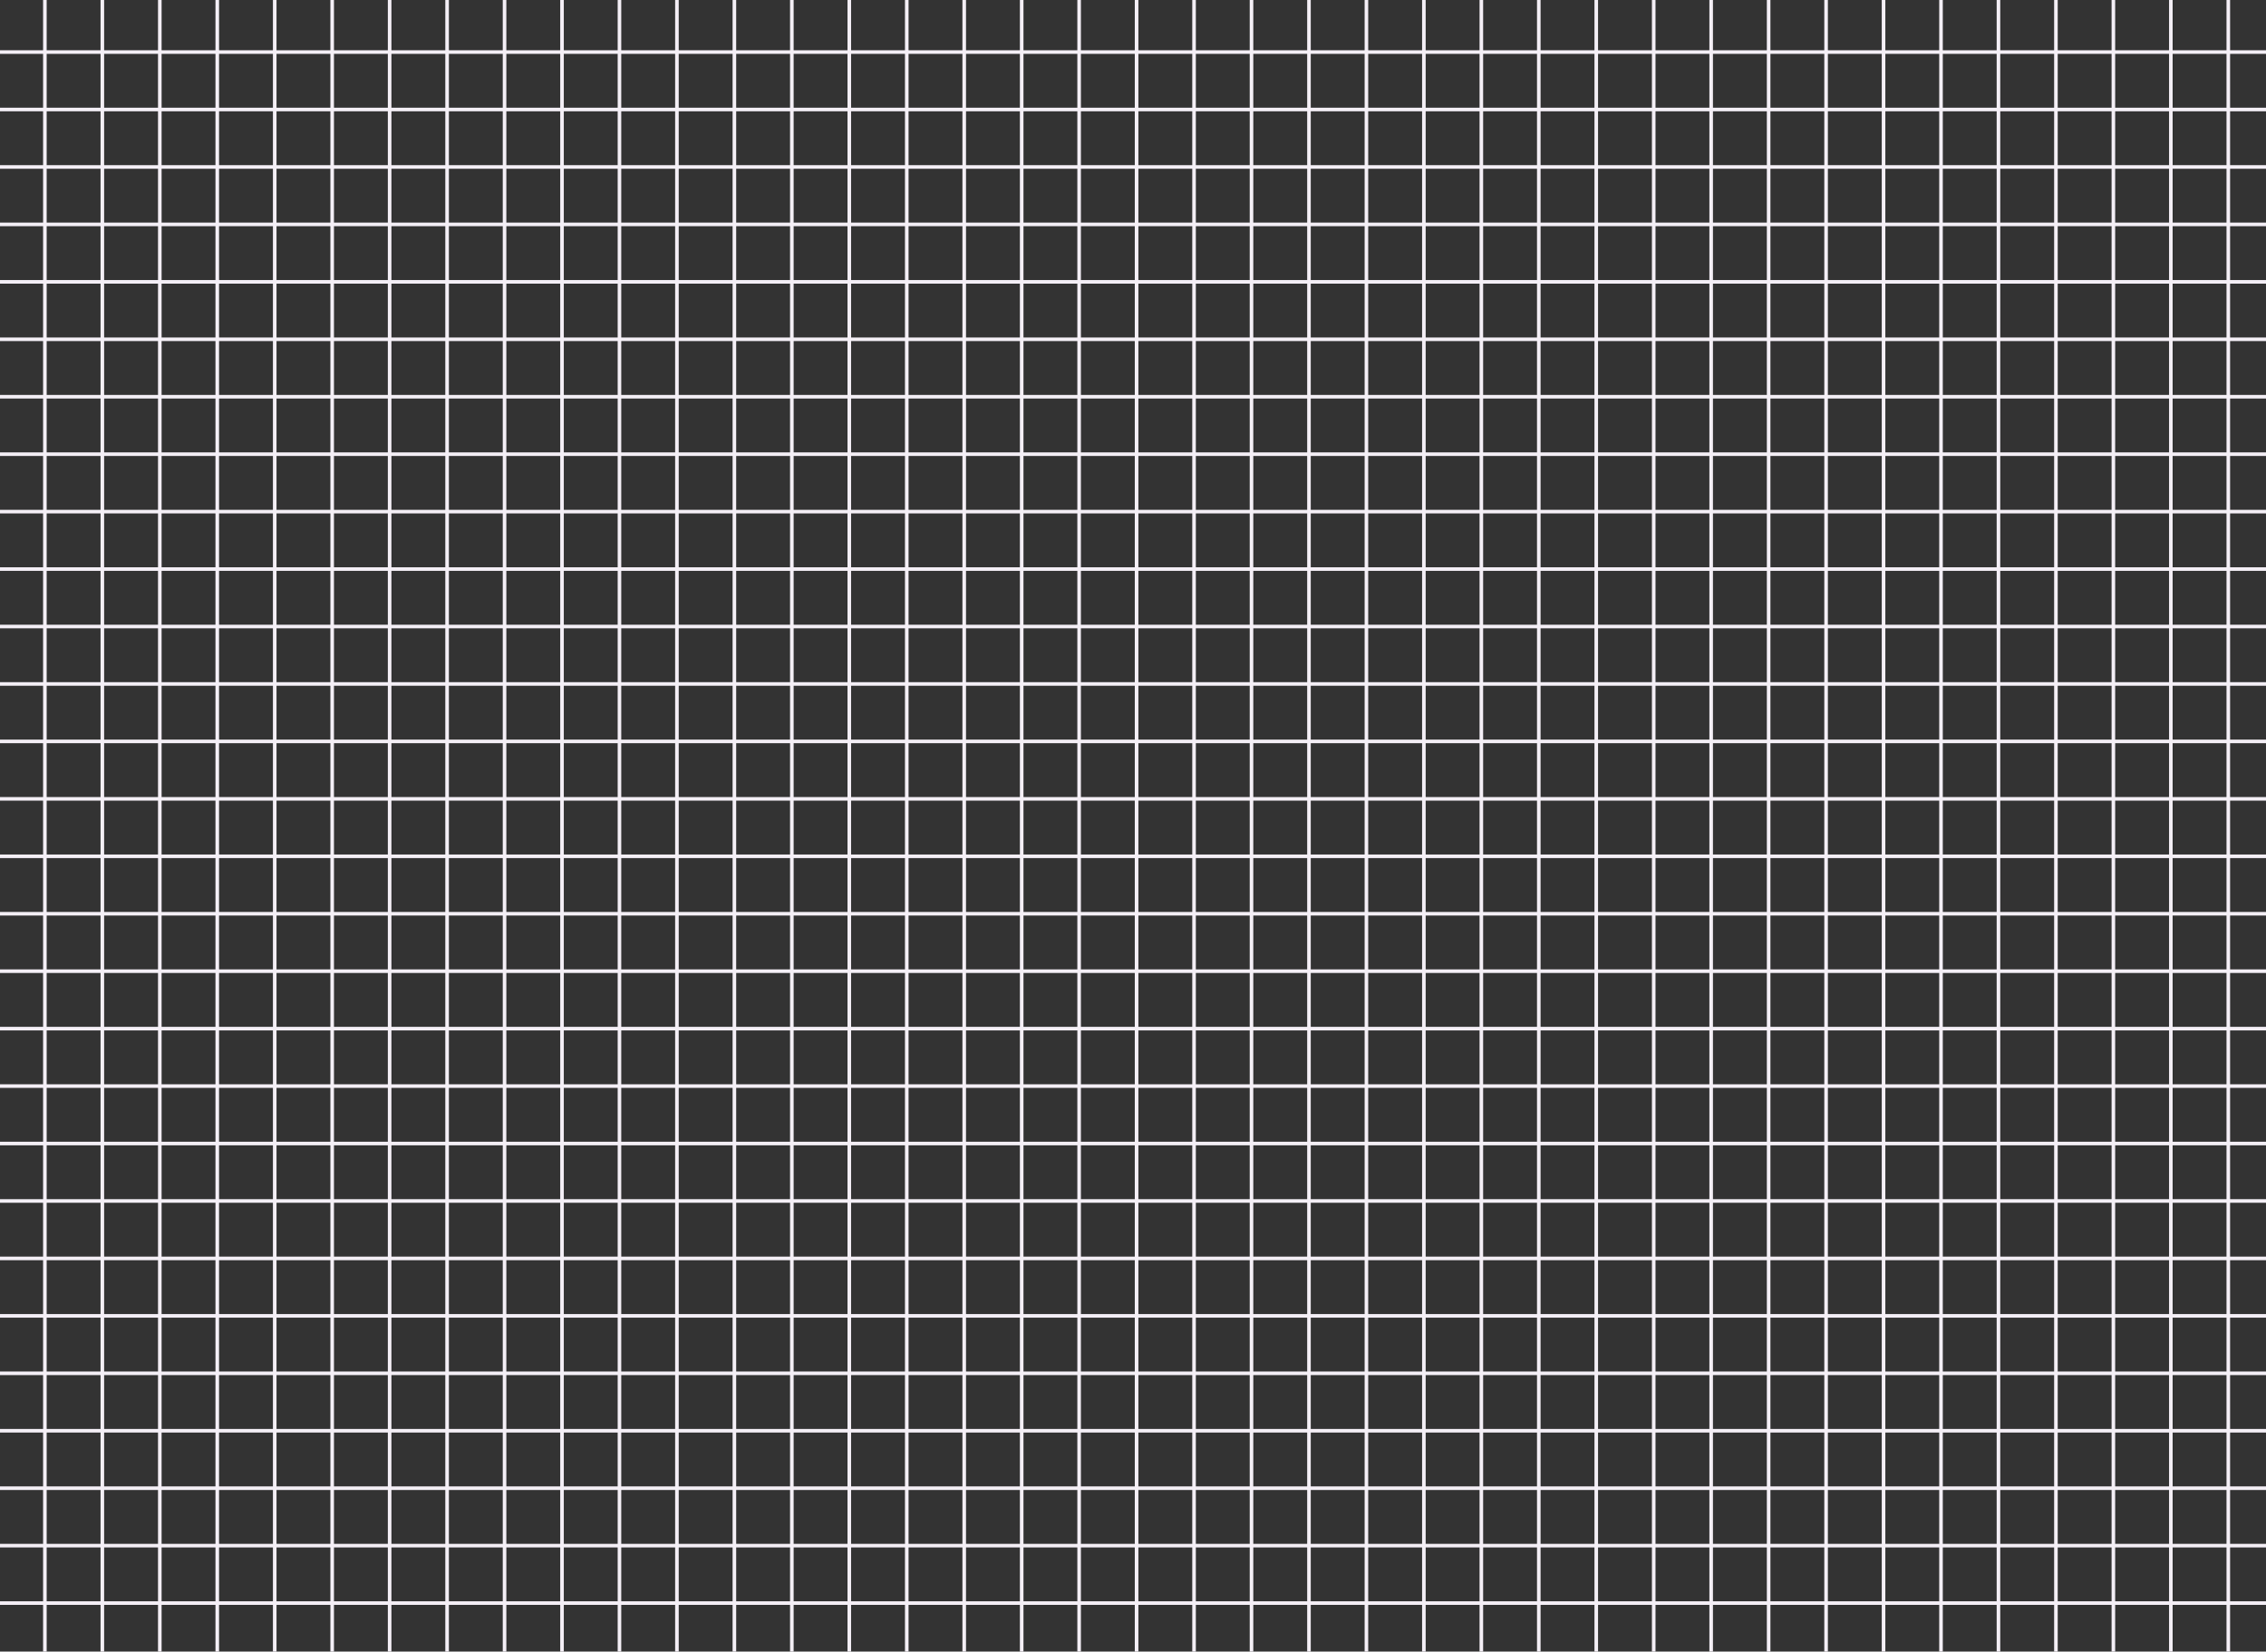 <svg width="631" height="460" viewBox="0 0 631 460" fill="none" xmlns="http://www.w3.org/2000/svg">
<rect x="0" y="0" width="631" height="460" fill="#333333" stroke="none"/>
<line x1="12.5" y1="2.18556e-08" x2="12.5" y2="460" stroke="#F4EFF6"/>
<line x1="28.5" y1="2.18556e-08" x2="28.5" y2="460" stroke="#F4EFF6"/>
<line x1="44.5" y1="2.18556e-08" x2="44.5" y2="460" stroke="#F4EFF6"/>
<line x1="60.5" y1="2.18556e-08" x2="60.5" y2="460" stroke="#F4EFF6"/>
<line x1="76.5" y1="2.18556e-08" x2="76.5" y2="460" stroke="#F4EFF6"/>
<line x1="92.5" y1="2.18556e-08" x2="92.5" y2="460" stroke="#F4EFF6"/>
<line x1="108.5" y1="2.18556e-08" x2="108.5" y2="460" stroke="#F4EFF6"/>
<line x1="124.5" y1="2.18556e-08" x2="124.5" y2="460" stroke="#F4EFF6"/>
<line x1="140.5" y1="2.18556e-08" x2="140.5" y2="460" stroke="#F4EFF6"/>
<line x1="156.5" y1="2.18556e-08" x2="156.5" y2="460" stroke="#F4EFF6"/>
<line x1="172.5" y1="2.18556e-08" x2="172.5" y2="460" stroke="#F4EFF6"/>
<line x1="188.5" y1="2.18556e-08" x2="188.5" y2="460" stroke="#F4EFF6"/>
<line x1="204.5" y1="2.18556e-08" x2="204.5" y2="460" stroke="#F4EFF6"/>
<line x1="220.5" y1="2.18556e-08" x2="220.5" y2="460" stroke="#F4EFF6"/>
<line x1="236.5" y1="2.18556e-08" x2="236.5" y2="460" stroke="#F4EFF6"/>
<line x1="252.5" y1="2.18556e-08" x2="252.5" y2="460" stroke="#F4EFF6"/>
<line x1="268.5" y1="2.18556e-08" x2="268.5" y2="460" stroke="#F4EFF6"/>
<line x1="284.5" y1="2.18556e-08" x2="284.5" y2="460" stroke="#F4EFF6"/>
<line x1="300.5" y1="2.18556e-08" x2="300.5" y2="460" stroke="#F4EFF6"/>
<line x1="316.5" y1="2.18556e-08" x2="316.5" y2="460" stroke="#F4EFF6"/>
<line x1="332.5" y1="2.18556e-08" x2="332.5" y2="460" stroke="#F4EFF6"/>
<line x1="348.5" y1="2.18556e-08" x2="348.5" y2="460" stroke="#F4EFF6"/>
<line x1="364.5" y1="2.18556e-08" x2="364.5" y2="460" stroke="#F4EFF6"/>
<line x1="380.5" y1="2.18556e-08" x2="380.5" y2="460" stroke="#F4EFF6"/>
<line x1="396.5" y1="2.18556e-08" x2="396.5" y2="460" stroke="#F4EFF6"/>
<line x1="412.5" y1="2.18556e-08" x2="412.5" y2="460" stroke="#F4EFF6"/>
<line x1="428.5" y1="2.18556e-08" x2="428.5" y2="460" stroke="#F4EFF6"/>
<line x1="444.5" y1="2.18556e-08" x2="444.5" y2="460" stroke="#F4EFF6"/>
<line x1="460.5" y1="2.18556e-08" x2="460.5" y2="460" stroke="#F4EFF6"/>
<line x1="476.5" y1="2.18556e-08" x2="476.5" y2="460" stroke="#F4EFF6"/>
<line x1="492.5" y1="2.18556e-08" x2="492.5" y2="460" stroke="#F4EFF6"/>
<line x1="508.5" y1="2.18556e-08" x2="508.5" y2="460" stroke="#F4EFF6"/>
<line x1="524.5" y1="2.18556e-08" x2="524.5" y2="460" stroke="#F4EFF6"/>
<line x1="540.5" y1="2.18556e-08" x2="540.5" y2="460" stroke="#F4EFF6"/>
<line x1="556.5" y1="2.18556e-08" x2="556.5" y2="460" stroke="#F4EFF6"/>
<line x1="572.5" y1="2.18556e-08" x2="572.5" y2="460" stroke="#F4EFF6"/>
<line x1="588.5" y1="2.18556e-08" x2="588.5" y2="460" stroke="#F4EFF6"/>
<line x1="604.5" y1="2.18556e-08" x2="604.5" y2="460" stroke="#F4EFF6"/>
<line x1="620.5" y1="2.18556e-08" x2="620.5" y2="460" stroke="#F4EFF6"/>
<line x1="631" y1="14.5" y2="14.5" stroke="#F4EFF6"/>
<line x1="631" y1="30.5" y2="30.5" stroke="#F4EFF6"/>
<line x1="631" y1="46.5" y2="46.5" stroke="#F4EFF6"/>
<line x1="631" y1="62.5" y2="62.5" stroke="#F4EFF6"/>
<line x1="631" y1="78.5" y2="78.5" stroke="#F4EFF6"/>
<line x1="631" y1="94.5" y2="94.5" stroke="#F4EFF6"/>
<line x1="631" y1="110.5" y2="110.5" stroke="#F4EFF6"/>
<line x1="631" y1="126.5" y2="126.5" stroke="#F4EFF6"/>
<line x1="631" y1="142.5" y2="142.5" stroke="#F4EFF6"/>
<line x1="631" y1="158.5" y2="158.5" stroke="#F4EFF6"/>
<line x1="631" y1="174.5" y2="174.5" stroke="#F4EFF6"/>
<line x1="631" y1="190.5" y2="190.5" stroke="#F4EFF6"/>
<line x1="631" y1="206.5" y2="206.5" stroke="#F4EFF6"/>
<line x1="631" y1="222.5" y2="222.5" stroke="#F4EFF6"/>
<line x1="631" y1="238.5" y2="238.5" stroke="#F4EFF6"/>
<line x1="631" y1="254.5" y2="254.5" stroke="#F4EFF6"/>
<line x1="631" y1="270.5" y2="270.5" stroke="#F4EFF6"/>
<line x1="631" y1="286.5" y2="286.5" stroke="#F4EFF6"/>
<line x1="631" y1="302.5" y2="302.5" stroke="#F4EFF6"/>
<line x1="631" y1="318.5" y2="318.5" stroke="#F4EFF6"/>
<line x1="631" y1="334.5" y2="334.5" stroke="#F4EFF6"/>
<line x1="631" y1="350.5" y2="350.5" stroke="#F4EFF6"/>
<line x1="631" y1="366.5" y2="366.5" stroke="#F4EFF6"/>
<line x1="631" y1="382.5" y2="382.5" stroke="#F4EFF6"/>
<line x1="631" y1="398.5" y2="398.5" stroke="#F4EFF6"/>
<line x1="631" y1="414.5" y2="414.5" stroke="#F4EFF6"/>
<line x1="631" y1="430.5" y2="430.5" stroke="#F4EFF6"/>
<line x1="631" y1="446.5" y2="446.5" stroke="#F4EFF6"/>
</svg>
